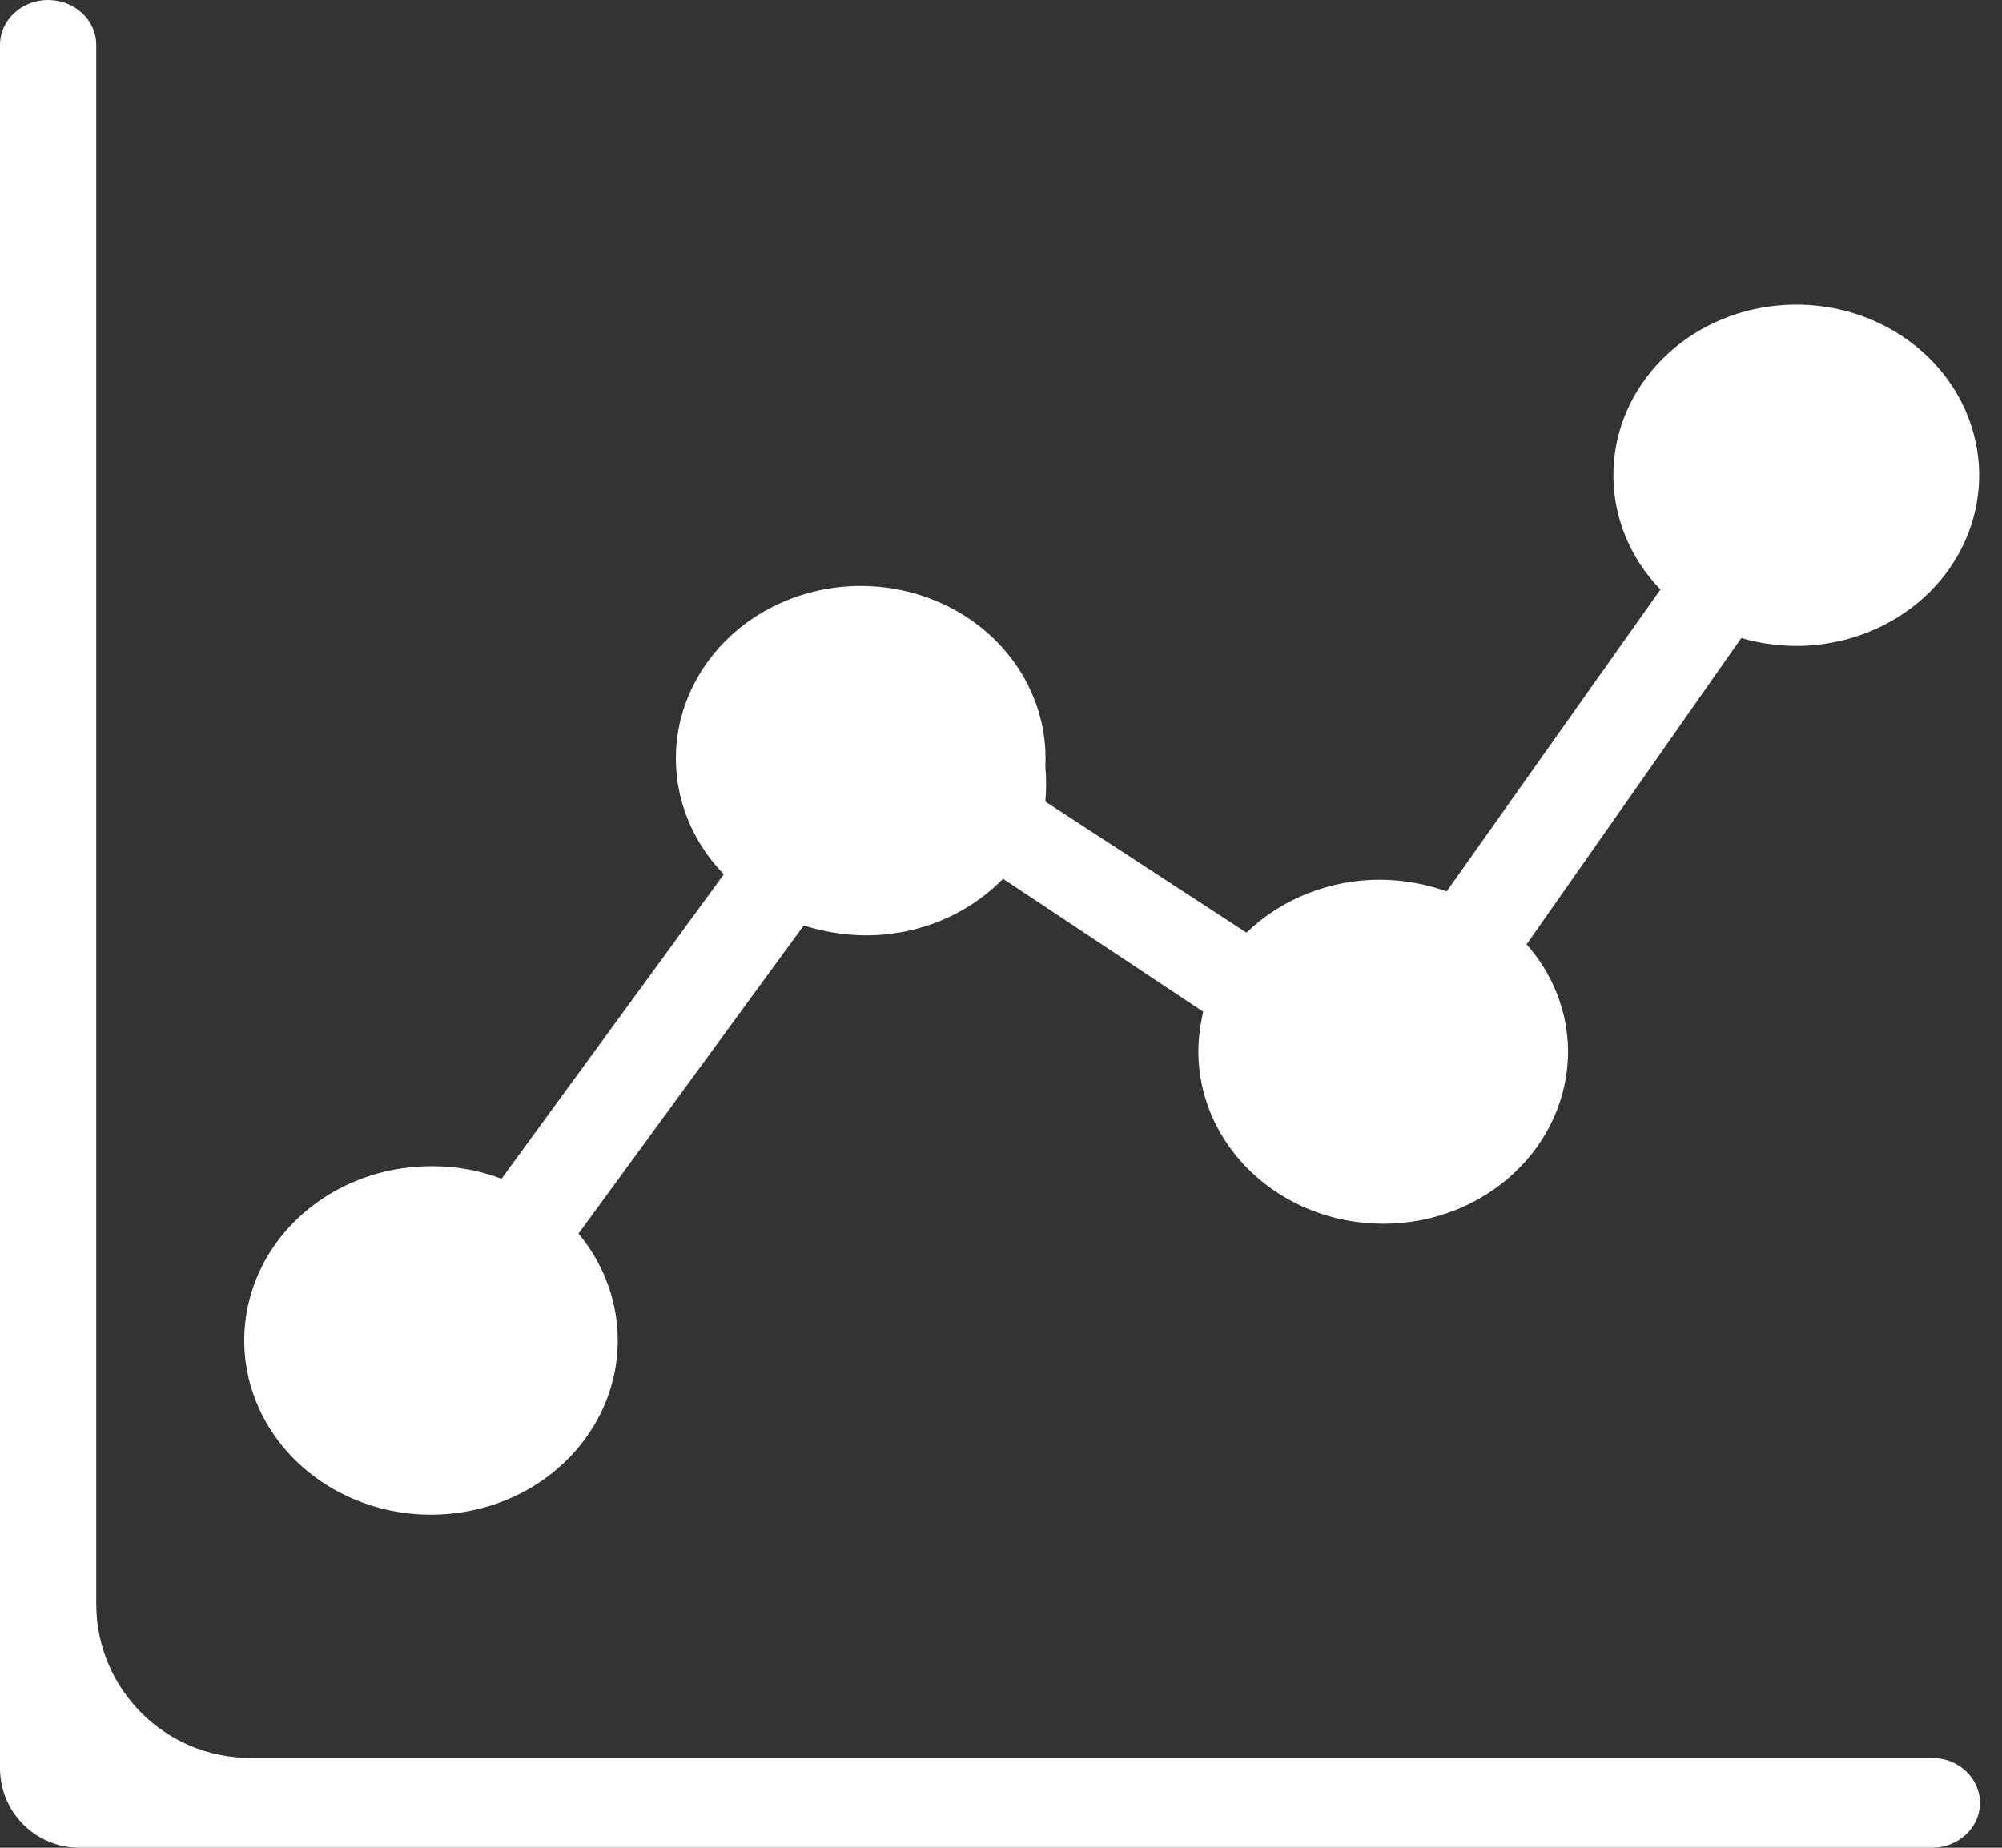 <svg width="26" height="24" viewBox="0 0 26 24" fill="none" xmlns="http://www.w3.org/2000/svg">
<rect x="0" y="0" width="26" height="24" fill="#333333" stroke="none"/>
<path d="M5.627 15.731C6.604 15.731 7.397 16.468 7.402 17.38C7.406 18.292 6.62 19.036 5.643 19.045C4.666 19.053 3.865 18.323 3.852 17.411C3.858 16.499 4.649 15.761 5.627 15.755" fill="white"/>
<path d="M11.228 8.252C12.209 8.252 13.003 8.994 13.003 9.909C13.003 10.824 12.209 11.566 11.228 11.566C10.248 11.566 9.453 10.824 9.453 9.909C9.46 8.997 10.251 8.259 11.228 8.252" fill="white"/>
<path d="M17.924 11.998C18.904 11.998 19.699 12.739 19.699 13.654C19.699 14.569 18.904 15.311 17.924 15.311C16.943 15.311 16.148 14.569 16.148 13.654C16.148 12.739 16.943 11.998 17.924 11.998Z" fill="white"/>
<path d="M23.314 4.577C24.032 4.577 24.679 4.981 24.954 5.6C25.229 6.219 25.077 6.932 24.569 7.405C24.062 7.879 23.298 8.021 22.635 7.765C21.972 7.508 21.539 6.904 21.539 6.234C21.539 5.319 22.334 4.577 23.314 4.577Z" fill="white"/>
<path d="M0.625 0C0.28 0 0 0.261 0 0.583V22.968C0 23.254 0.119 23.527 0.328 23.723C0.519 23.901 0.77 24 1.032 24H25.089C25.434 24 25.714 23.739 25.714 23.417C25.714 23.094 25.434 22.833 25.089 22.833H3.25C2.146 22.833 1.25 21.938 1.25 20.833V0.583C1.25 0.261 0.97 0 0.625 0Z" fill="white"/>
<path fill-rule="evenodd" clip-rule="evenodd" d="M5.625 15.148C4.494 15.136 3.504 15.855 3.239 16.881C2.975 17.908 3.505 18.969 4.518 19.438C5.532 19.908 6.758 19.662 7.474 18.845C8.191 18.027 8.207 16.857 7.513 16.023L10.438 12.021C10.692 12.101 10.957 12.145 11.226 12.149C11.91 12.155 12.565 11.888 13.026 11.414L15.626 13.141C15.586 13.31 15.565 13.482 15.563 13.654C15.563 14.892 16.638 15.895 17.963 15.895C19.289 15.895 20.364 14.892 20.364 13.654C20.362 13.148 20.172 12.657 19.826 12.266L22.614 8.287C23.749 8.621 24.973 8.12 25.479 7.114C25.984 6.108 25.613 4.909 24.612 4.308C23.611 3.708 22.288 3.891 21.518 4.738C20.747 5.584 20.767 6.832 21.564 7.657L18.788 11.578C18.513 11.48 18.221 11.429 17.926 11.426C17.271 11.425 16.643 11.674 16.188 12.114L13.576 10.411C13.589 10.259 13.589 10.107 13.576 9.956C13.627 8.943 12.943 8.025 11.909 7.717C10.874 7.408 9.747 7.787 9.16 8.639C8.572 9.491 8.671 10.605 9.4 11.356L6.513 15.311C6.231 15.203 5.93 15.148 5.625 15.148ZM23.314 5.102C23.949 5.102 24.464 5.583 24.464 6.176C24.464 6.768 23.949 7.249 23.314 7.249C22.679 7.249 22.164 6.768 22.164 6.176C22.164 5.583 22.679 5.102 23.314 5.102ZM19.076 13.654C19.076 13.062 18.561 12.581 17.926 12.581C17.291 12.581 16.776 13.062 16.776 13.654C16.776 14.247 17.291 14.728 17.926 14.728C18.561 14.728 19.076 14.247 19.076 13.654ZM11.225 8.836C11.861 8.836 12.376 9.316 12.376 9.909C12.376 10.502 11.861 10.982 11.225 10.982C10.59 10.982 10.075 10.502 10.075 9.909C10.075 9.316 10.59 8.836 11.225 8.836ZM4.56 17.793C4.737 18.197 5.158 18.461 5.625 18.461C6.251 18.462 6.762 17.995 6.775 17.411C6.785 16.975 6.512 16.577 6.083 16.403C5.654 16.23 5.155 16.316 4.821 16.621C4.487 16.926 4.384 17.389 4.56 17.793Z" fill="white"/>
</svg>
